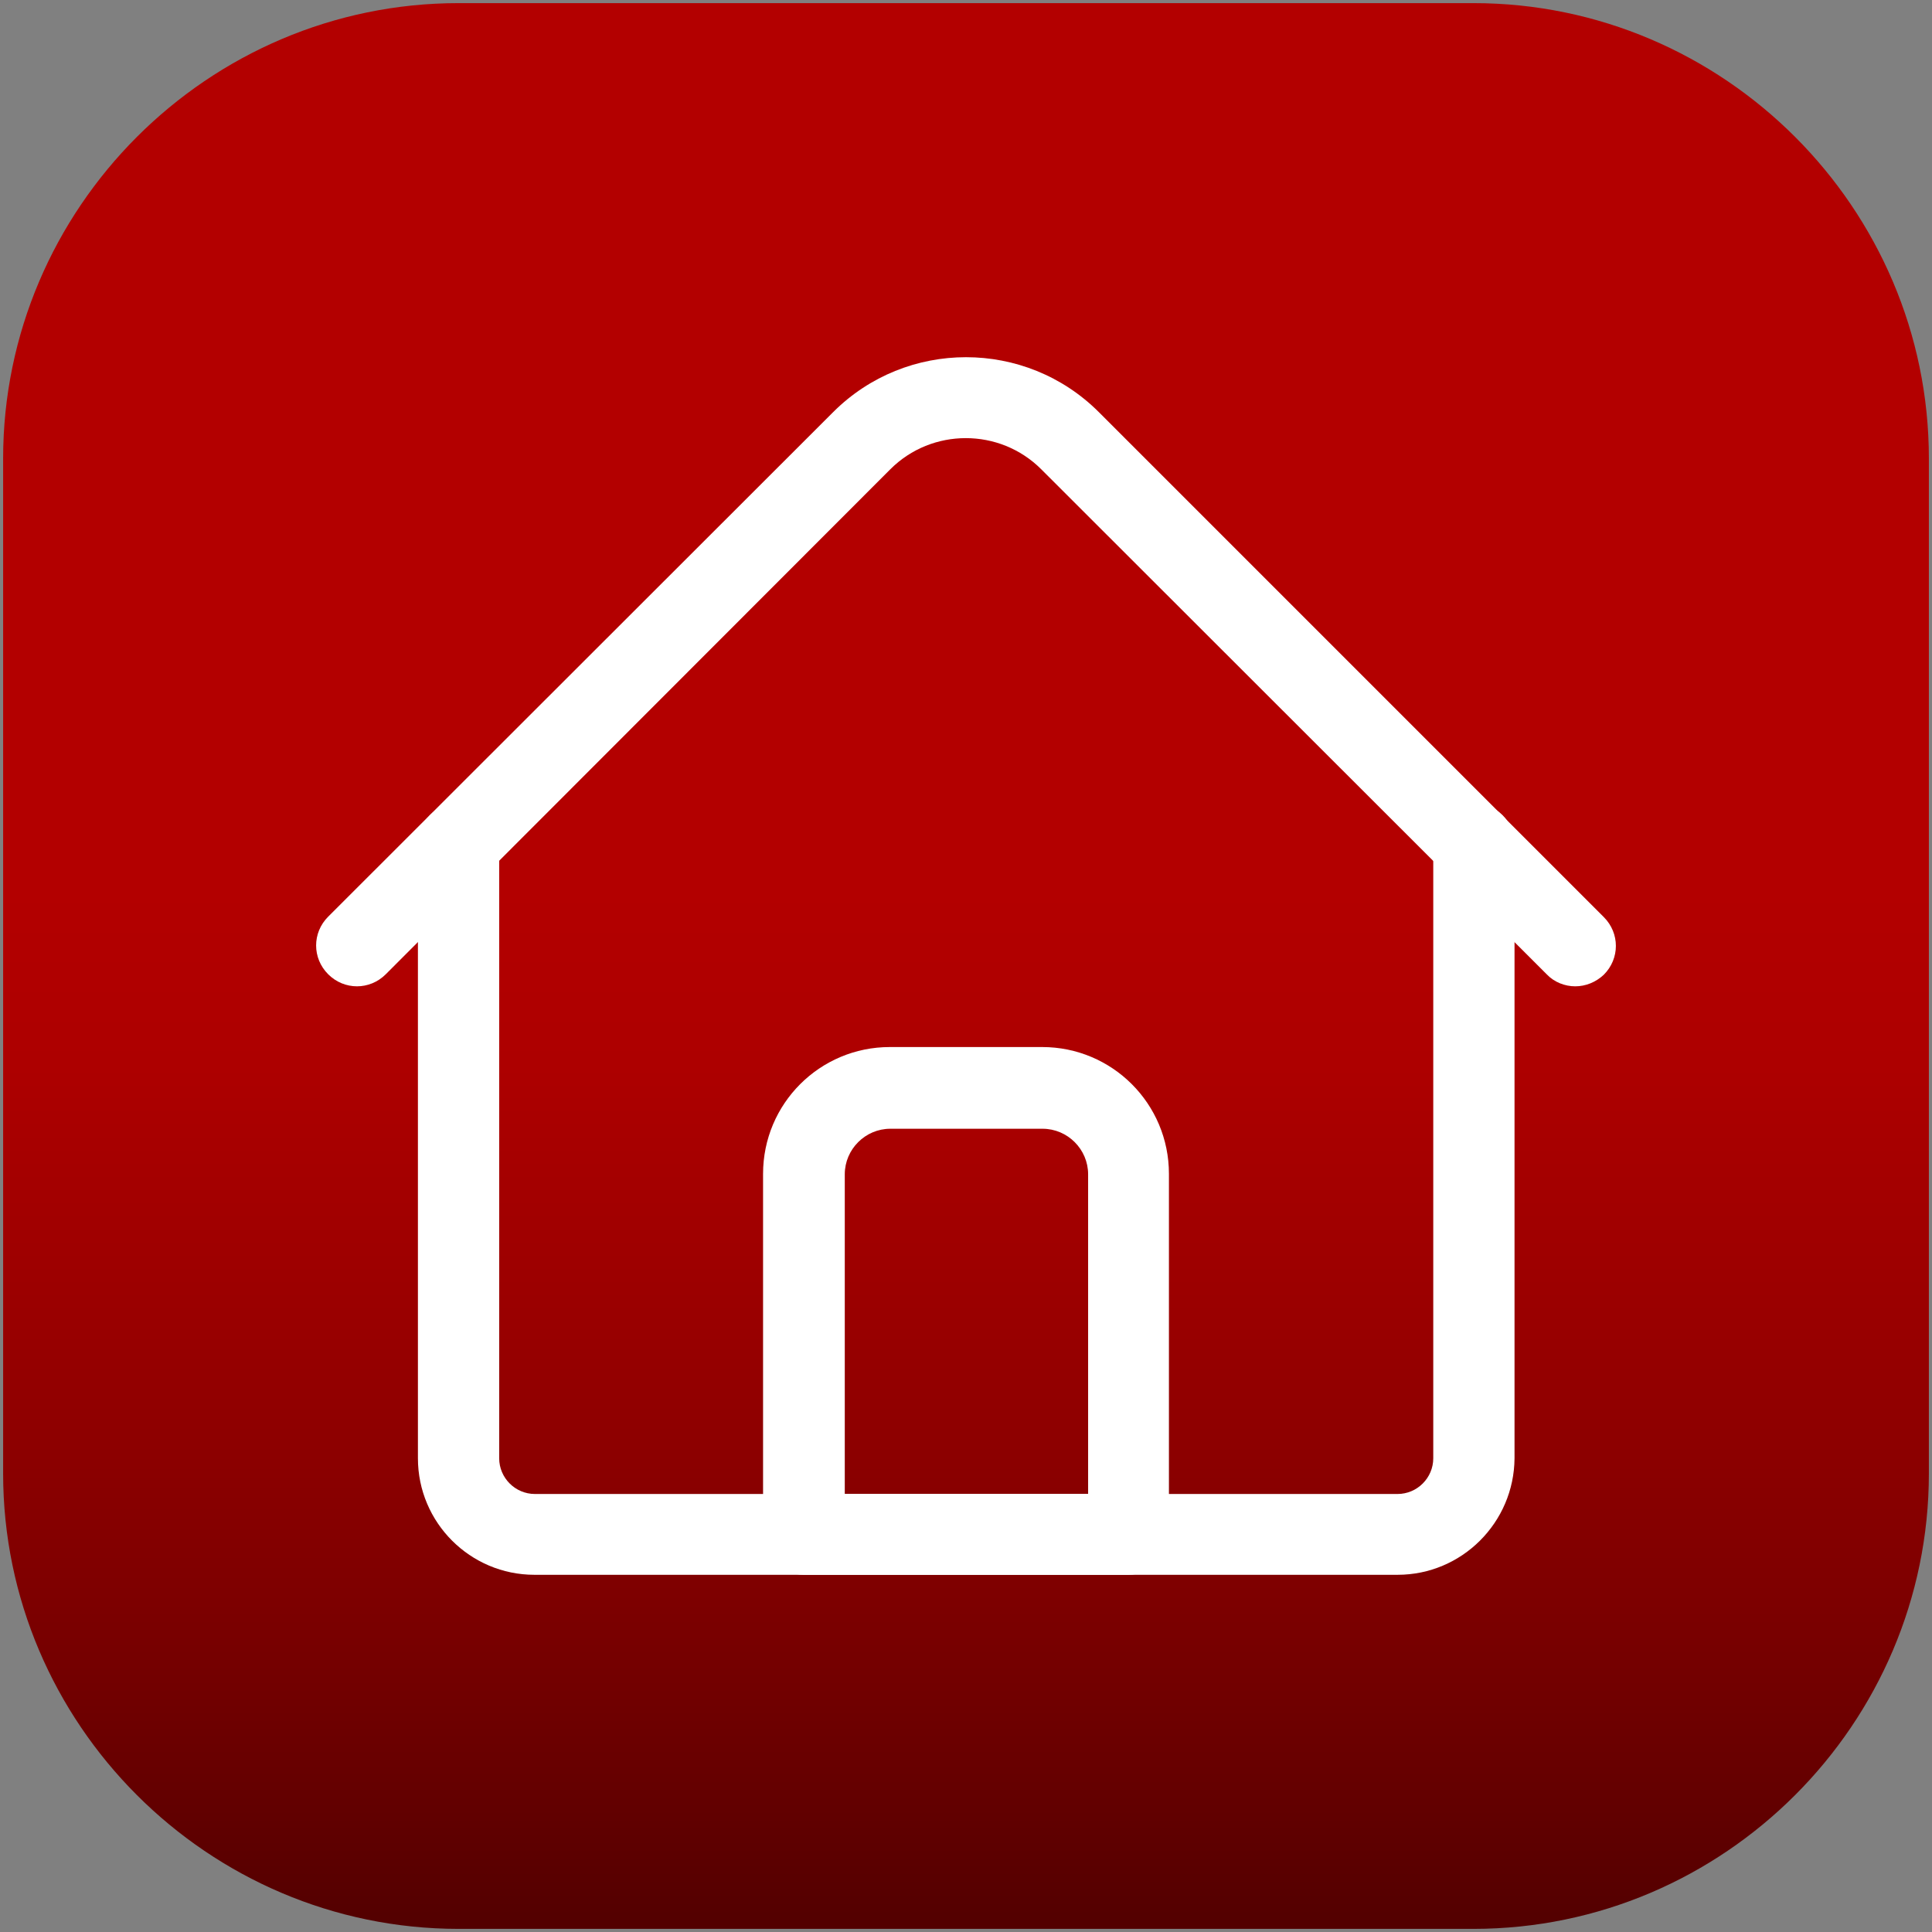 <?xml version="1.0" encoding="utf-8"?>
<!-- Generator: Adobe Illustrator 22.0.0, SVG Export Plug-In . SVG Version: 6.00 Build 0)  -->
<svg version="1.1" id="Layer_1" xmlns="http://www.w3.org/2000/svg" xmlns:xlink="http://www.w3.org/1999/xlink" x="0px" y="0px"
	 viewBox="0 0 432.7 432.7" style="enable-background:new 0 0 432.7 432.7;" xml:space="preserve">
<rect x="0" y="0" width="432.7" height="432.7" fill="#808080" stroke="none"/>
<style type="text/css">
	.st0{fill:url(#SVGID_1_);}
	.st1{fill:#FFFFFF;}
</style>
<linearGradient id="SVGID_1_" gradientUnits="userSpaceOnUse" x1="216.35" y1="-8.173" x2="216.35" y2="437.445">
	<stop  offset="0.465" style="stop-color:#B30000"/>
	<stop  offset="0.554" style="stop-color:#AD0000"/>
	<stop  offset="0.679" style="stop-color:#9A0000"/>
	<stop  offset="0.824" style="stop-color:#7D0000"/>
	<stop  offset="0.985" style="stop-color:#530000"/>
	<stop  offset="1" style="stop-color:#4F0000"/>
</linearGradient>
<path class="st0" d="M330,432H102.7c-56.1,0-102-45.9-102-102V102.7c0-56.1,45.9-102,102-102H330c56.1,0,102,45.9,102,102V330
	C432,386.1,386.1,432,330,432z"/>
<g>
	<path class="st1" d="M313,352.7H119.7c-14.4,0-26.1-11.7-26.1-26.1V189c0-5,4.1-9.1,9.1-9.1s9.1,4.1,9.1,9.1v137.6c0,4.4,3.6,8,8,8
		H313c4.4,0,8-3.6,8-8V189c0-5,4.1-9.1,9.1-9.1c5,0,9.1,4.1,9.1,9.1v137.6C339.1,341,327.4,352.7,313,352.7z"/>
	<path class="st1" d="M352.8,220.9c-2.3,0-4.7-0.9-6.4-2.7L233.2,105.1c-9.3-9.3-24.5-9.3-33.8,0L86.4,218.2
		c-3.6,3.6-9.3,3.6-12.9,0c-3.6-3.6-3.6-9.3,0-12.9L186.6,92.3c16.4-16.4,43.1-16.4,59.5,0l113.1,113.1c3.6,3.6,3.6,9.3,0,12.9
		C357.4,220,355.1,220.9,352.8,220.9L352.8,220.9z"/>
	<path class="st1" d="M252.7,352.7H180c-5,0-9.1-4.1-9.1-9.1v-80.7c0-15.7,12.7-28.4,28.4-28.4h34.1c15.7,0,28.4,12.7,28.4,28.4
		v80.7C261.8,348.7,257.7,352.7,252.7,352.7z M189.1,334.6h54.6v-71.6c0-5.6-4.6-10.2-10.2-10.2h-34.1c-5.6,0-10.2,4.6-10.2,10.2
		V334.6z"/>
</g>
</svg>
